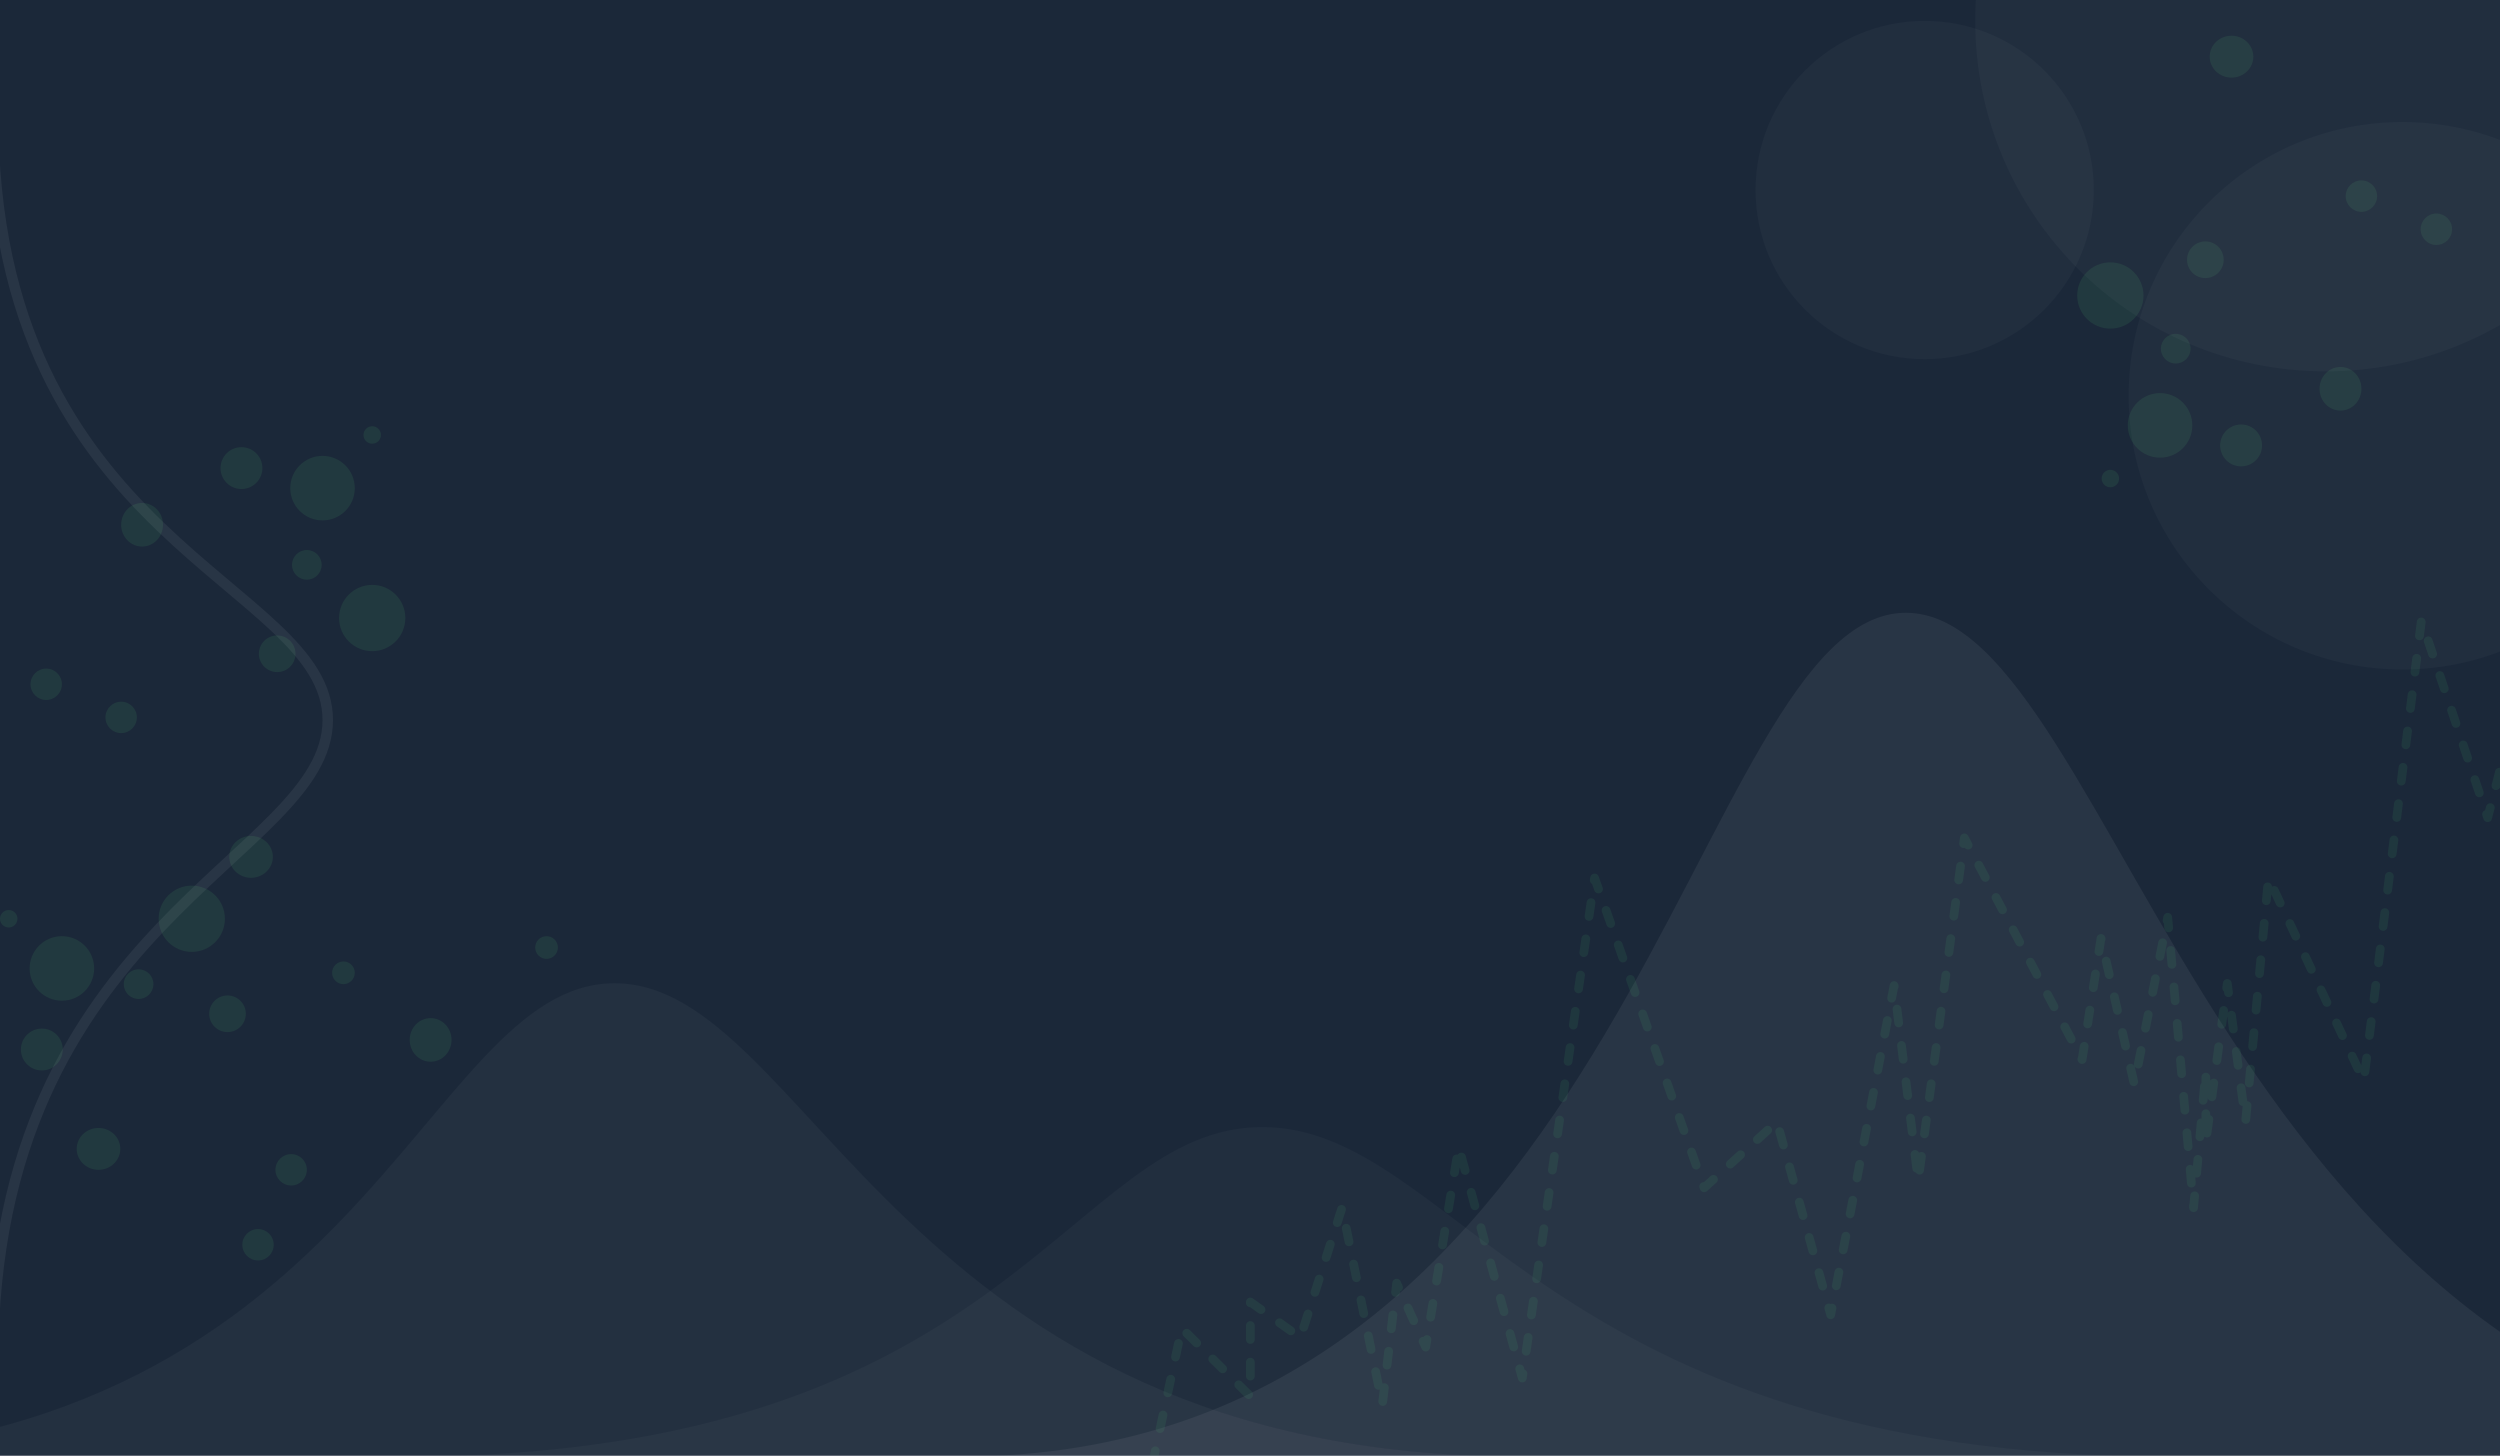 <?xml version="1.0" encoding="UTF-8"?>
<svg width="1434px" height="835px" viewBox="0 0 1434 835" version="1.1" xmlns="http://www.w3.org/2000/svg" xmlns:xlink="http://www.w3.org/1999/xlink">
    <!-- Generator: Sketch 57.1 (83088) - https://sketch.com -->
    <title>background</title>
    <desc>Created with Sketch.</desc>
    <g id="background" stroke="none" stroke-width="1" fill="none" fill-rule="evenodd">
        <rect id="Rectangle-Copy" fill="#1B2839" x="0" y="0" width="1434" height="835"></rect>
        <g id="Group-3" transform="translate(-139, -189)">
            <path d="M0,1024.5 C349.137,1024.5 379.865,753 491.5,753 C603.135,753 654.5,1024.5 1011.2,1024.5 C1173.371,1024.5 1314.304,1024.5 1434,1024.5 L0,1024.5 Z" id="Line-2" fill-opacity="0.039" fill="#FFFFFF"></path>
            <path d="M690,1024.5 C1075.17,1024.5 1109.07,540.5 1232.227,540.5 C1355.384,540.5 1412.05,1024.5 1805.564,1024.5 C1984.472,1024.5 2139.951,1024.5 2272,1024.5 L690,1024.5 Z" id="Line-2-Copy-2" fill-opacity="0.059" fill="#FFFFFF"></path>
            <g id="Group-2" transform="translate(139, 697)" fill="#4FC56F" fill-opacity="0.115">
                <circle id="Oval" cx="35.5" cy="47.5" r="18.5"></circle>
                <circle id="Oval-Copy-9" cx="24" cy="94" r="12"></circle>
                <ellipse id="Oval-Copy-10" cx="56.5" cy="151" rx="12.5" ry="12"></ellipse>
                <circle id="Oval-Copy-8" cx="79.5" cy="56.5" r="8.5"></circle>
                <circle id="Oval-Copy-7" cx="5" cy="19" r="5"></circle>
                <circle id="Oval-Copy" cx="110" cy="19" r="19"></circle>
                <circle id="Oval-Copy-2" cx="130.5" cy="73.5" r="10.5"></circle>
                <circle id="Oval-Copy-5" cx="148" cy="206" r="9"></circle>
                <circle id="Oval-Copy-4" cx="167" cy="163" r="9"></circle>
                <ellipse id="Oval-Copy-3" cx="247" cy="88.5" rx="12" ry="12.5"></ellipse>
                <circle id="Oval-Copy-6" cx="313.5" cy="35.5" r="6.5"></circle>
            </g>
            <g id="Group-2-Copy-2" transform="translate(264, 593.5) rotate(90) translate(-264, -593.5) translate(104, 486)" fill="#4FC56F" fill-opacity="0.115">
                <circle id="Oval" cx="35.5" cy="47.5" r="18.5"></circle>
                <circle id="Oval-Copy-9" cx="24" cy="94" r="12"></circle>
                <ellipse id="Oval-Copy-10" cx="56.5" cy="151" rx="12.5" ry="12"></ellipse>
                <circle id="Oval-Copy-8" cx="79.5" cy="56.5" r="8.5"></circle>
                <circle id="Oval-Copy-7" cx="5" cy="19" r="5"></circle>
                <circle id="Oval-Copy" cx="110" cy="19" r="19"></circle>
                <circle id="Oval-Copy-2" cx="130.5" cy="73.5" r="10.5"></circle>
                <circle id="Oval-Copy-5" cx="148" cy="206" r="9"></circle>
                <circle id="Oval-Copy-4" cx="167" cy="163" r="9"></circle>
                <ellipse id="Oval-Copy-3" cx="247" cy="88.5" rx="12" ry="12.5"></ellipse>
                <circle id="Oval-Copy-6" cx="313.5" cy="35.5" r="6.5"></circle>
            </g>
            <g id="Group-2-Copy-3" transform="translate(1438, 308.5) rotate(270) translate(-1438, -308.5) translate(1278, 201)" fill="#4FC56F" fill-opacity="0.115">
                <circle id="Oval" cx="35.5" cy="47.5" r="18.5"></circle>
                <circle id="Oval-Copy-9" cx="24" cy="94" r="12"></circle>
                <ellipse id="Oval-Copy-10" cx="56.5" cy="151" rx="12.5" ry="12"></ellipse>
                <circle id="Oval-Copy-8" cx="79.5" cy="56.5" r="8.5"></circle>
                <circle id="Oval-Copy-7" cx="5" cy="19" r="5"></circle>
                <circle id="Oval-Copy" cx="110" cy="19" r="19"></circle>
                <circle id="Oval-Copy-2" cx="130.5" cy="73.5" r="10.5"></circle>
                <circle id="Oval-Copy-5" cx="148" cy="206" r="9"></circle>
                <circle id="Oval-Copy-4" cx="167" cy="163" r="9"></circle>
                <ellipse id="Oval-Copy-3" cx="247" cy="88.5" rx="12" ry="12.5"></ellipse>
            </g>
            <path d="M371.5,1024.5 C720.637,1024.5 751.365,835.5 863,835.5 C974.635,835.5 1026,1024.5 1382.7,1024.5 C1544.871,1024.5 1685.804,1024.5 1805.5,1024.5 L371.5,1024.5 Z" id="Line-2-Copy" fill-opacity="0.028" fill="#FFFFFF"></path>
            <path d="M800,1029 L816.83,950.861 L856.201,989.93 L856.201,935.834 L884.908,956.27 L908.796,881.738 L931.937,994.643 L940.123,925.015 L956.78,961.68 L975.691,846.875 L1012.181,979.437 L1053.656,692.606 L1116.508,870.317 L1158.251,832.45 L1189.083,943.165 L1225.436,754.311 L1239.276,866.11 L1265.743,669.621 L1333.296,796.771 L1344.125,727.262 L1363.212,810.806 L1382.409,715.152 L1397.232,881.738 L1404.262,803.014 L1404.262,843.87 L1416.576,753.108 L1427.056,832.45 L1440.189,692.606 L1494.849,809.008 L1527.909,545 L1565.937,658.029 L1578.399,609.705 L1579,1029 L800,1029 Z" id="Path-2" stroke-opacity="0.1" stroke="#4FC56F" stroke-width="5" stroke-linecap="round" stroke-linejoin="round" stroke-dasharray="8,13"></path>
            <circle id="Oval" fill-opacity="0.03" fill="#FFFFFF" cx="1243" cy="298" r="97"></circle>
            <circle id="Oval-Copy-11" fill-opacity="0.03" fill="#FFFFFF" cx="1473" cy="201" r="201"></circle>
            <circle id="Oval" fill-opacity="0.03" fill="#FFFFFF" cx="1517" cy="416" r="157"></circle>
            <path d="M-141,722 C106.221,722 127.979,530 207.028,530 C286.076,530 322.447,722 575.024,722 C689.856,722 451.181,722 -141,722 Z" id="Line-2" stroke-opacity="0.059" stroke="#FFFFFF" stroke-width="6" stroke-linecap="square" transform="translate(231, 626) rotate(90) translate(-231, -626) "></path>
        </g>
    </g>
</svg>